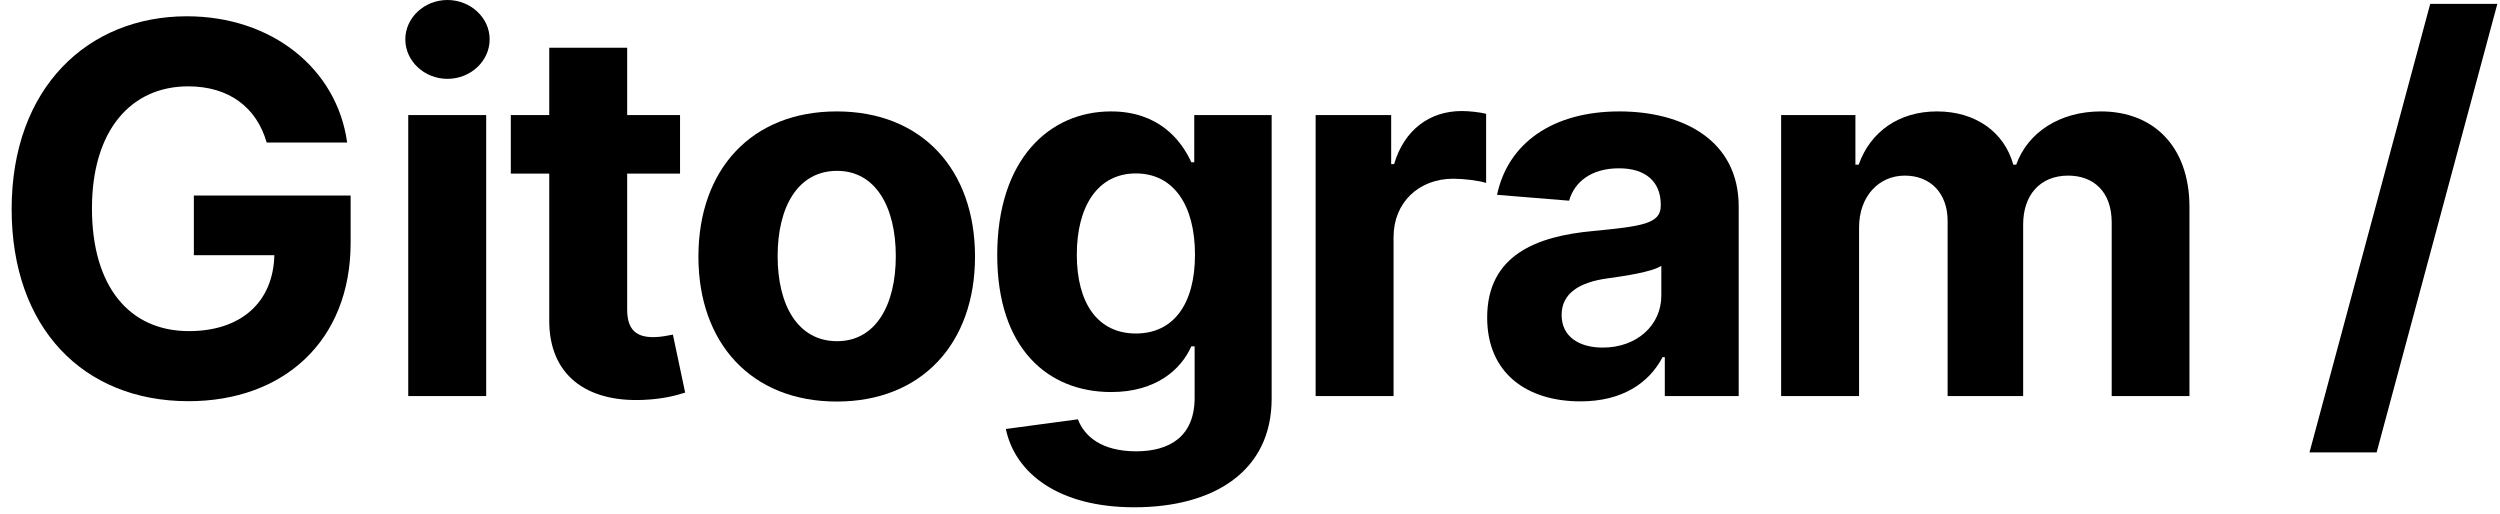 <svg width="175" height="36" viewBox="0 0 175 36" fill="none" xmlns="http://www.w3.org/2000/svg">
<path d="M18.667 9.976H24.301C23.584 4.789 19.012 1.14 13.083 1.14C6.155 1.14 0.815 6.134 0.815 14.637C0.815 22.935 5.81 28.083 13.198 28.083C19.819 28.083 24.544 23.895 24.544 16.993V13.689H13.57V17.864H19.204C19.128 21.117 16.912 23.178 13.224 23.178C9.062 23.178 6.437 20.067 6.437 14.586C6.437 9.13 9.165 6.044 13.173 6.044C16.029 6.044 17.962 7.517 18.667 9.976Z" fill="black"/>
<path d="M28.577 27.724H34.033V8.055H28.577V27.724ZM31.318 5.519C32.944 5.519 34.276 4.277 34.276 2.753C34.276 1.242 32.944 0 31.318 0C29.704 0 28.372 1.242 28.372 2.753C28.372 4.277 29.704 5.519 31.318 5.519Z" fill="black"/>
<path d="M47.603 8.055H43.902V3.342H38.447V8.055H35.757V12.153H38.447V22.397C38.421 26.252 41.046 28.16 45.003 27.993C46.412 27.942 47.411 27.66 47.961 27.481L47.103 23.422C46.834 23.473 46.258 23.601 45.746 23.601C44.657 23.601 43.902 23.191 43.902 21.68V12.153H47.603V8.055Z" fill="black"/>
<path d="M58.57 28.108C64.537 28.108 68.251 24.023 68.251 17.966C68.251 11.871 64.537 7.799 58.57 7.799C52.602 7.799 48.889 11.871 48.889 17.966C48.889 24.023 52.602 28.108 58.57 28.108ZM58.596 23.883C55.842 23.883 54.434 21.36 54.434 17.928C54.434 14.496 55.842 11.96 58.596 11.96C61.298 11.96 62.706 14.496 62.706 17.928C62.706 21.36 61.298 23.883 58.596 23.883Z" fill="black"/>
<path d="M79.398 35.51C85.019 35.51 89.015 32.949 89.015 27.916V8.055H83.598V11.359H83.393C82.663 9.758 81.062 7.799 77.771 7.799C73.456 7.799 69.806 11.154 69.806 17.851C69.806 24.395 73.353 27.443 77.784 27.443C80.921 27.443 82.676 25.867 83.393 24.241H83.624V27.84C83.624 30.542 81.895 31.592 79.526 31.592C77.118 31.592 75.902 30.542 75.454 29.351L70.408 30.029C71.061 33.128 74.096 35.51 79.398 35.51ZM79.513 23.345C76.837 23.345 75.377 21.219 75.377 17.826C75.377 14.483 76.811 12.14 79.513 12.14C82.164 12.14 83.649 14.381 83.649 17.826C83.649 21.296 82.138 23.345 79.513 23.345Z" fill="black"/>
<path d="M92.094 27.724H97.549V16.596C97.549 14.176 99.316 12.511 101.724 12.511C102.479 12.511 103.516 12.639 104.029 12.806V7.965C103.542 7.85 102.863 7.773 102.313 7.773C100.11 7.773 98.305 9.054 97.587 11.487H97.382V8.055H92.094V27.724Z" fill="black"/>
<path d="M110.632 28.096C113.539 28.096 115.422 26.828 116.382 24.997H116.536V27.724H121.709V14.458C121.709 9.771 117.74 7.799 113.36 7.799C108.648 7.799 105.549 10.053 104.793 13.638L109.838 14.048C110.21 12.742 111.375 11.781 113.334 11.781C115.191 11.781 116.254 12.716 116.254 14.33V14.406C116.254 15.674 114.91 15.841 111.49 16.174C107.597 16.532 104.102 17.838 104.102 22.231C104.102 26.124 106.88 28.096 110.632 28.096ZM112.195 24.331C110.517 24.331 109.313 23.55 109.313 22.051C109.313 20.515 110.581 19.759 112.502 19.49C113.693 19.324 115.639 19.042 116.293 18.607V20.694C116.293 22.756 114.589 24.331 112.195 24.331Z" fill="black"/>
<path d="M124.679 27.724H130.135V15.918C130.135 13.741 131.518 12.293 133.336 12.293C135.129 12.293 136.333 13.523 136.333 15.457V27.724H141.621V15.713C141.621 13.677 142.787 12.293 144.772 12.293C146.513 12.293 147.819 13.382 147.819 15.572V27.724H153.262V14.496C153.262 10.232 150.726 7.799 147.064 7.799C144.183 7.799 141.942 9.271 141.135 11.525H140.93C140.302 9.246 138.292 7.799 135.59 7.799C132.939 7.799 130.929 9.207 130.109 11.525H129.879V8.055H124.679V27.724Z" fill="black"/>
<path d="M174.815 0.269H170.116L161.664 31.669H166.364L174.815 0.269Z" fill="black"/>
</svg>

